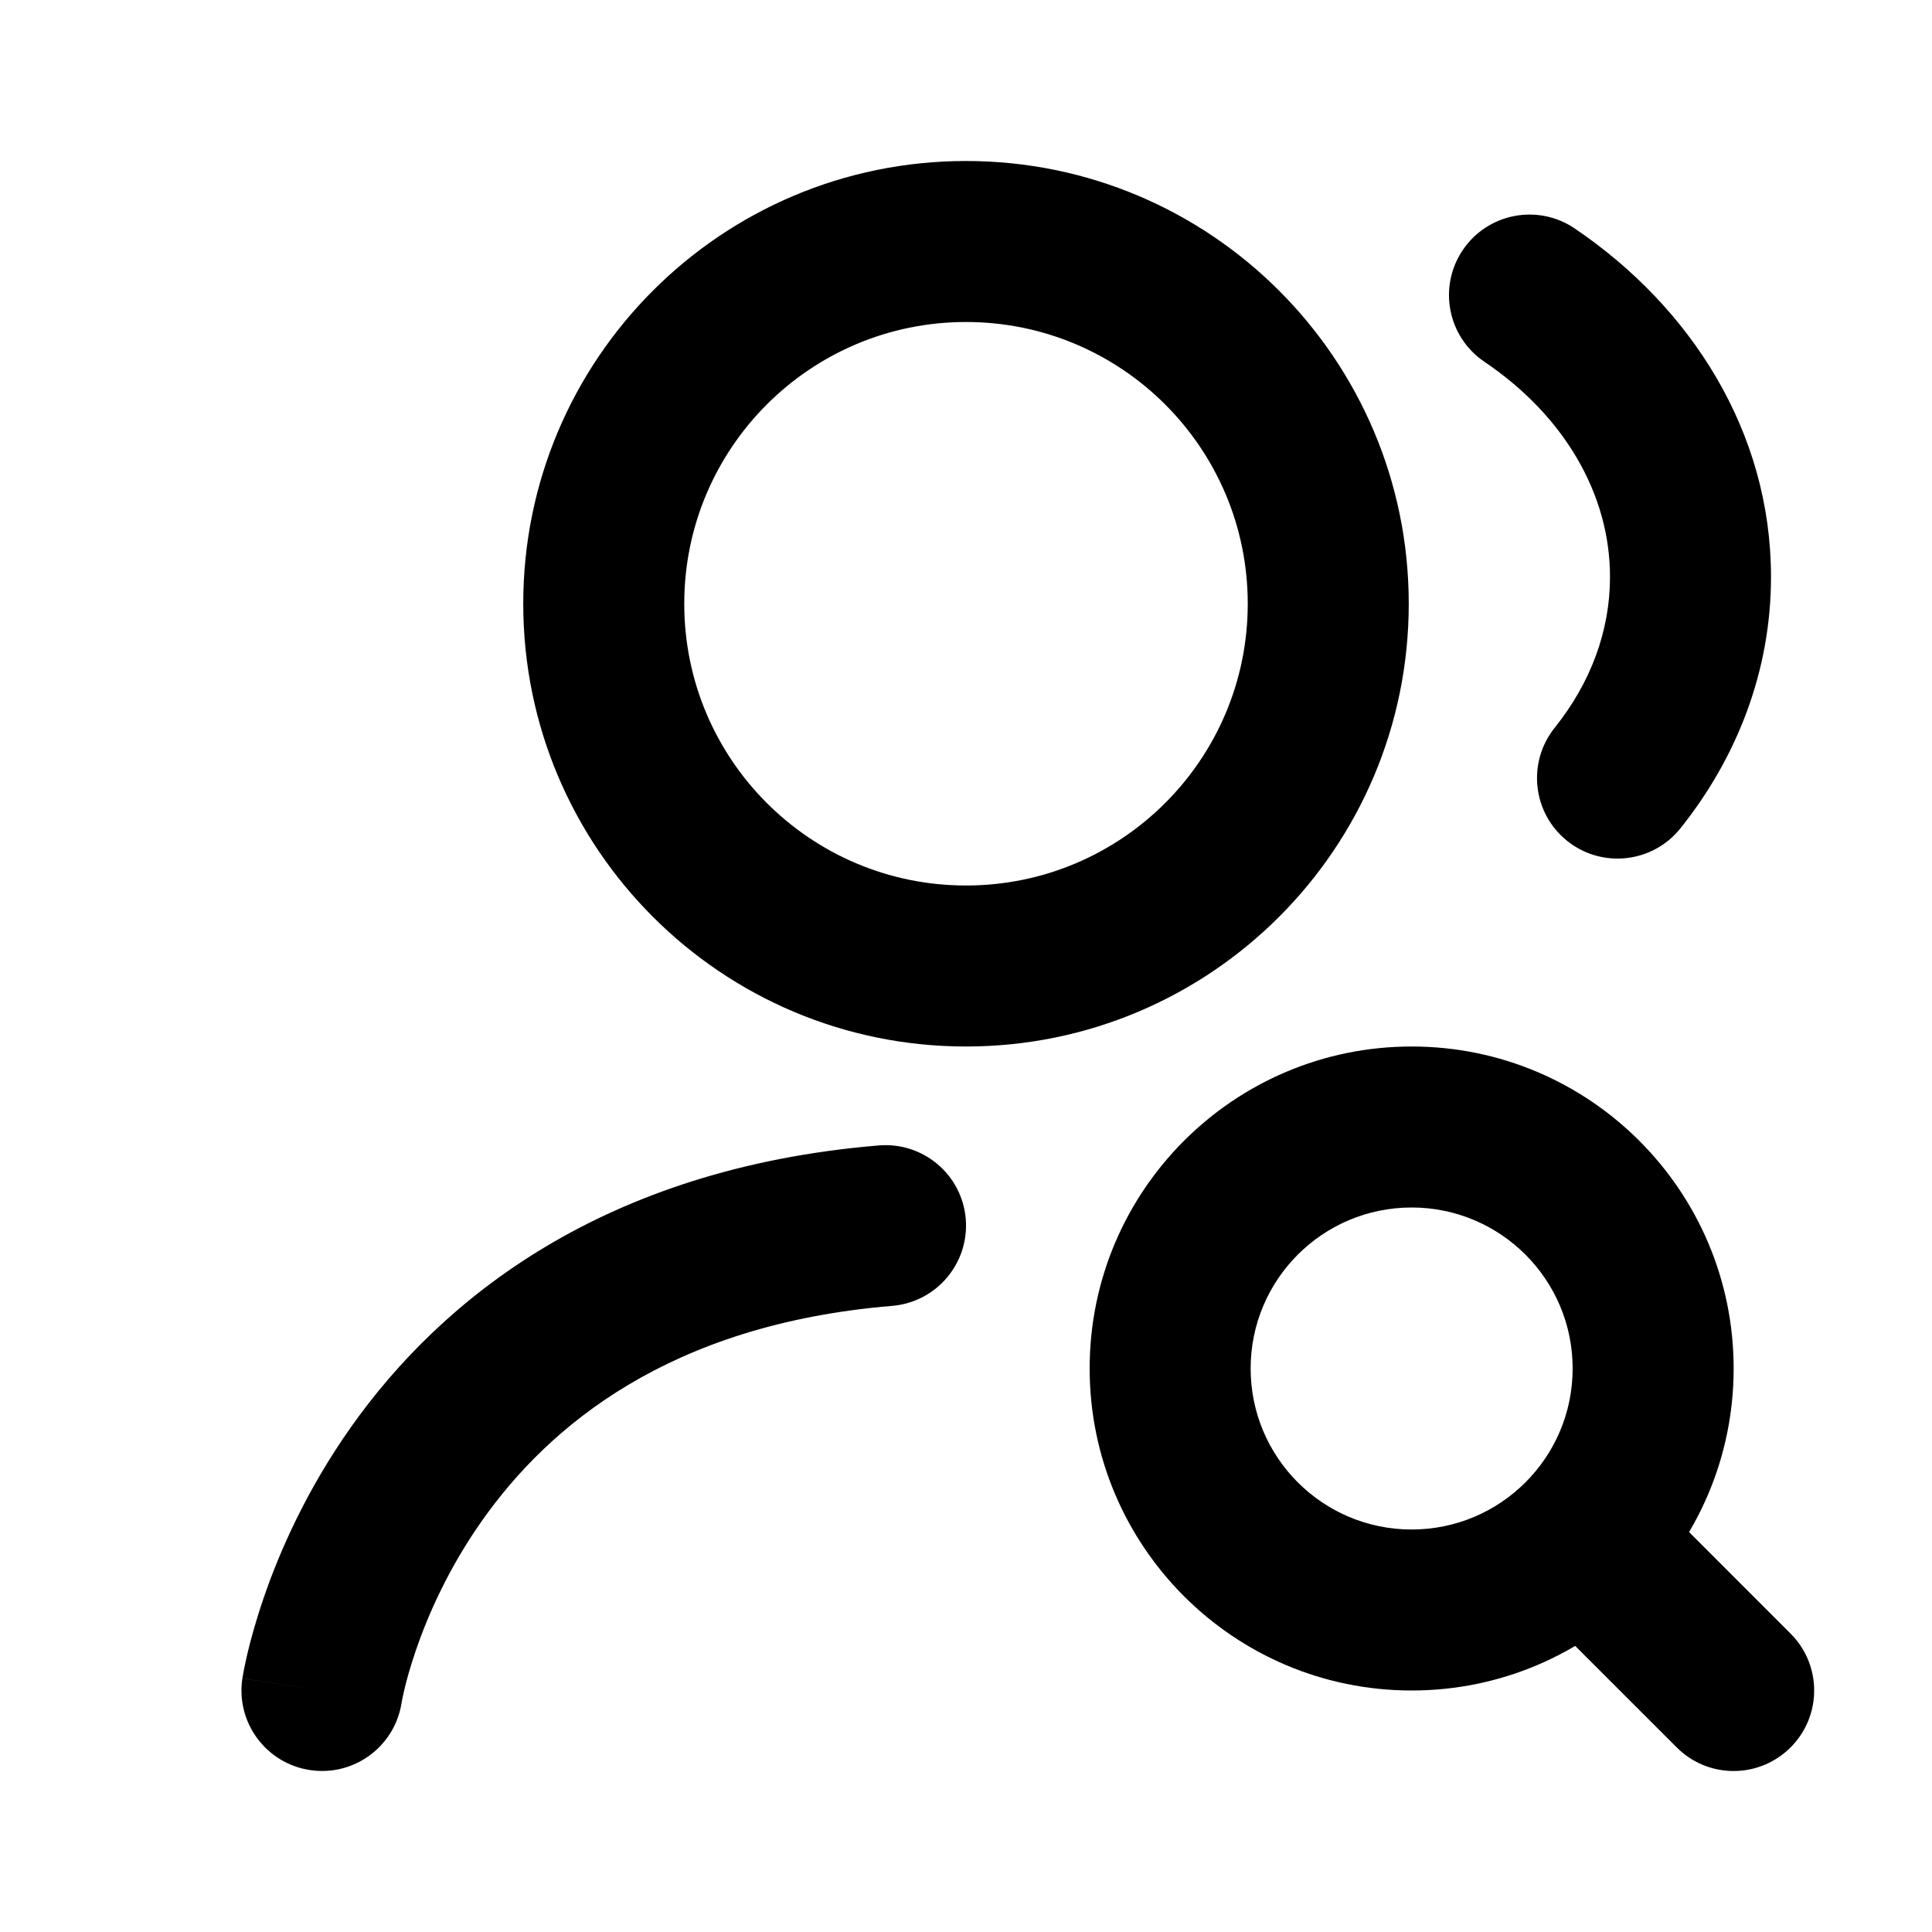 <svg width="24" height="24" viewBox="0 0 24 24" fill="none" xmlns="http://www.w3.org/2000/svg">
<path d="M3.011 20.849C2.928 21.395 3.303 21.905 3.849 21.988C4.395 22.072 4.905 21.697 4.989 21.151L3.011 20.849ZM11.083 16.222C11.633 16.176 12.042 15.693 11.997 15.142C11.951 14.592 11.468 14.183 10.917 14.229L11.083 16.222ZM19.56 2.837C19.103 2.528 18.481 2.648 18.172 3.105C17.862 3.563 17.982 4.185 18.44 4.494L19.56 2.837ZM19.313 9.04C18.968 9.471 19.037 10.101 19.468 10.446C19.899 10.791 20.528 10.722 20.874 10.291L19.313 9.04ZM20.405 18.454C20.014 18.064 19.381 18.064 18.99 18.454C18.6 18.845 18.6 19.478 18.99 19.869L20.405 18.454ZM20.829 21.707C21.219 22.098 21.852 22.098 22.243 21.707C22.634 21.317 22.634 20.683 22.243 20.293L20.829 21.707ZM4 21C4.989 21.151 4.988 21.152 4.988 21.152C4.988 21.152 4.988 21.153 4.988 21.153C4.988 21.154 4.988 21.154 4.988 21.155C4.988 21.155 4.988 21.156 4.988 21.156C4.988 21.157 4.988 21.156 4.988 21.154C4.989 21.15 4.99 21.142 4.993 21.129C4.998 21.103 5.006 21.06 5.02 21.002C5.047 20.886 5.094 20.711 5.168 20.495C5.317 20.062 5.572 19.478 5.993 18.883C6.815 17.721 8.307 16.452 11.083 16.222L10.917 14.229C7.497 14.513 5.489 16.131 4.36 17.728C3.806 18.512 3.472 19.276 3.277 19.845C3.179 20.131 3.114 20.37 3.073 20.544C3.053 20.631 3.038 20.701 3.028 20.753C3.023 20.779 3.02 20.8 3.017 20.816C3.016 20.824 3.014 20.831 3.013 20.836C3.013 20.839 3.013 20.841 3.012 20.843C3.012 20.845 3.012 20.846 3.012 20.846C3.012 20.847 3.012 20.848 3.012 20.848C3.012 20.848 3.011 20.849 4 21ZM15.5 7.5C15.5 9.433 13.933 11 12 11V13C15.038 13 17.5 10.538 17.5 7.5H15.5ZM12 11C10.067 11 8.5 9.433 8.5 7.5H6.5C6.5 10.538 8.962 13 12 13V11ZM8.5 7.5C8.5 5.567 10.067 4 12 4V2C8.962 2 6.5 4.462 6.5 7.5H8.5ZM12 4C13.933 4 15.5 5.567 15.5 7.5H17.5C17.5 4.462 15.038 2 12 2V4ZM18.44 4.494C19.437 5.168 20 6.143 20 7.166H22C22 5.361 21.003 3.813 19.56 2.837L18.44 4.494ZM20 7.166C20 7.841 19.758 8.485 19.313 9.04L20.874 10.291C21.574 9.416 22 8.34 22 7.166H20ZM19.536 17C19.536 18.105 18.64 19 17.536 19V21C19.745 21 21.536 19.209 21.536 17H19.536ZM17.536 19C16.431 19 15.536 18.105 15.536 17H13.536C13.536 19.209 15.327 21 17.536 21V19ZM15.536 17C15.536 15.895 16.431 15 17.536 15V13C15.327 13 13.536 14.791 13.536 17H15.536ZM17.536 15C18.64 15 19.536 15.895 19.536 17H21.536C21.536 14.791 19.745 13 17.536 13V15ZM18.99 19.869L20.829 21.707L22.243 20.293L20.405 18.454L18.99 19.869Z" fill="currentColor"/>
</svg>
